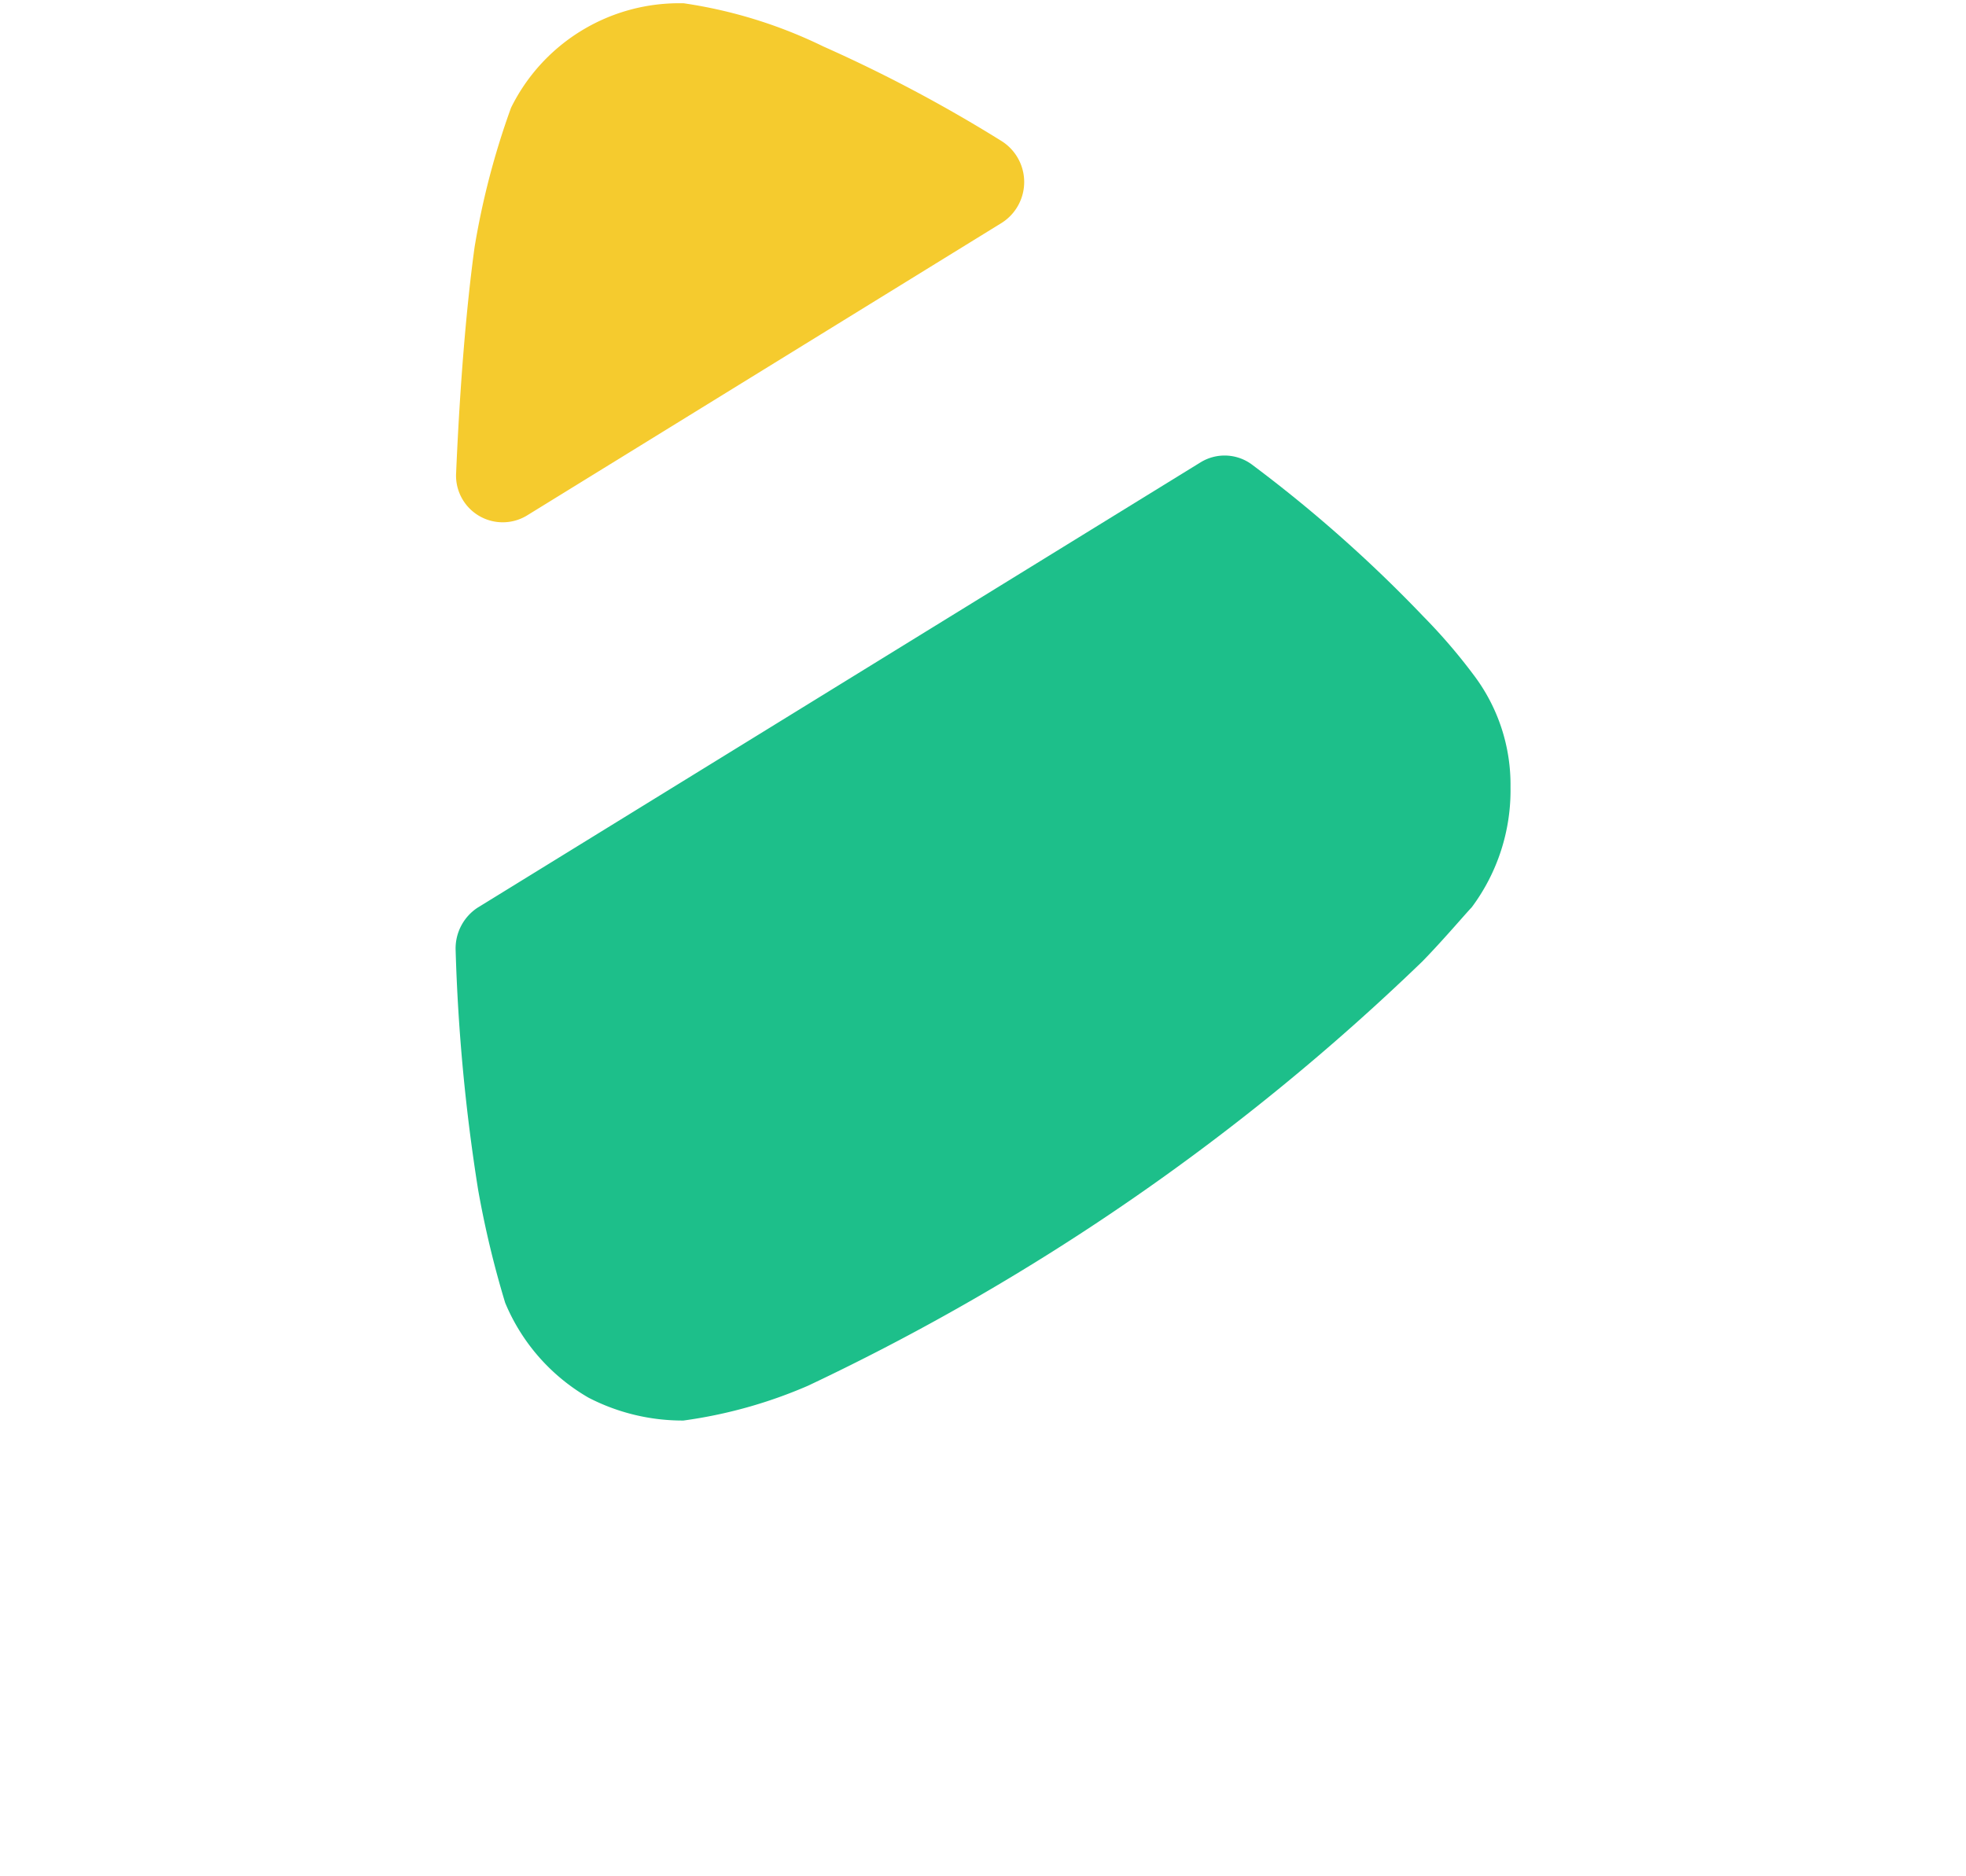 <svg xmlns="http://www.w3.org/2000/svg" xmlns:xlink="http://www.w3.org/1999/xlink" width="38.833" height="37.064" viewBox="0 0 38.833 37.064">
  <defs>
    <filter id="Fill_1" x="0" y="0" width="38.833" height="37.064" filterUnits="userSpaceOnUse">
      <feOffset dy="3" input="SourceAlpha"/>
      <feGaussianBlur stdDeviation="3" result="blur"/>
      <feFlood flood-opacity="0.161"/>
      <feComposite operator="in" in2="blur"/>
      <feComposite in="SourceGraphic"/>
    </filter>
  </defs>
  <g id="Iconly_Bulk_Arrow_-_Right_2" data-name="Iconly/Bulk/Arrow - Right 2" transform="translate(9 0.064)">
    <g id="Arrow_-_Right_2" data-name="Arrow - Right 2" transform="translate(0 25) rotate(-90)">
      <g transform="matrix(0, 1, -1, 0, 25.06, -9)" filter="url(#Fill_1)">
        <path id="Fill_1-2" data-name="Fill 1" d="M10.14.447l8.79,14.267a.906.906,0,0,1-.054,1.028,27.2,27.2,0,0,1-2.992,3.374,11.186,11.186,0,0,1-1.165,1,3.589,3.589,0,0,1-2.206.72,3.864,3.864,0,0,1-2.375-.767c-.119-.116-.642-.558-1.069-.975A45.369,45.369,0,0,1,.688,6.961,9.353,9.353,0,0,1,0,4.5,4.037,4.037,0,0,1,.452,2.624,3.888,3.888,0,0,1,2.327.978,19.315,19.315,0,0,1,4.559.444,36.815,36.815,0,0,1,9.286,0a.964.964,0,0,1,.854.446" transform="translate(9 25.06) rotate(-90)" fill="#1dbf8a"/>
      </g>
      <path id="Fill_4" data-name="Fill 4" d="M.136,1.391A.922.922,0,0,1,.992,0c1.754.075,3.3.206,4.45.364a15.473,15.473,0,0,1,2.754.72,3.7,3.7,0,0,1,2.065,3.293v.114a9.377,9.377,0,0,1-.854,2.762,28.767,28.767,0,0,1-1.863,3.511.956.956,0,0,1-1.621.014Z" transform="translate(14.739 0.01)" fill="#f5cb2e"/>
    </g>
  </g>
</svg>
